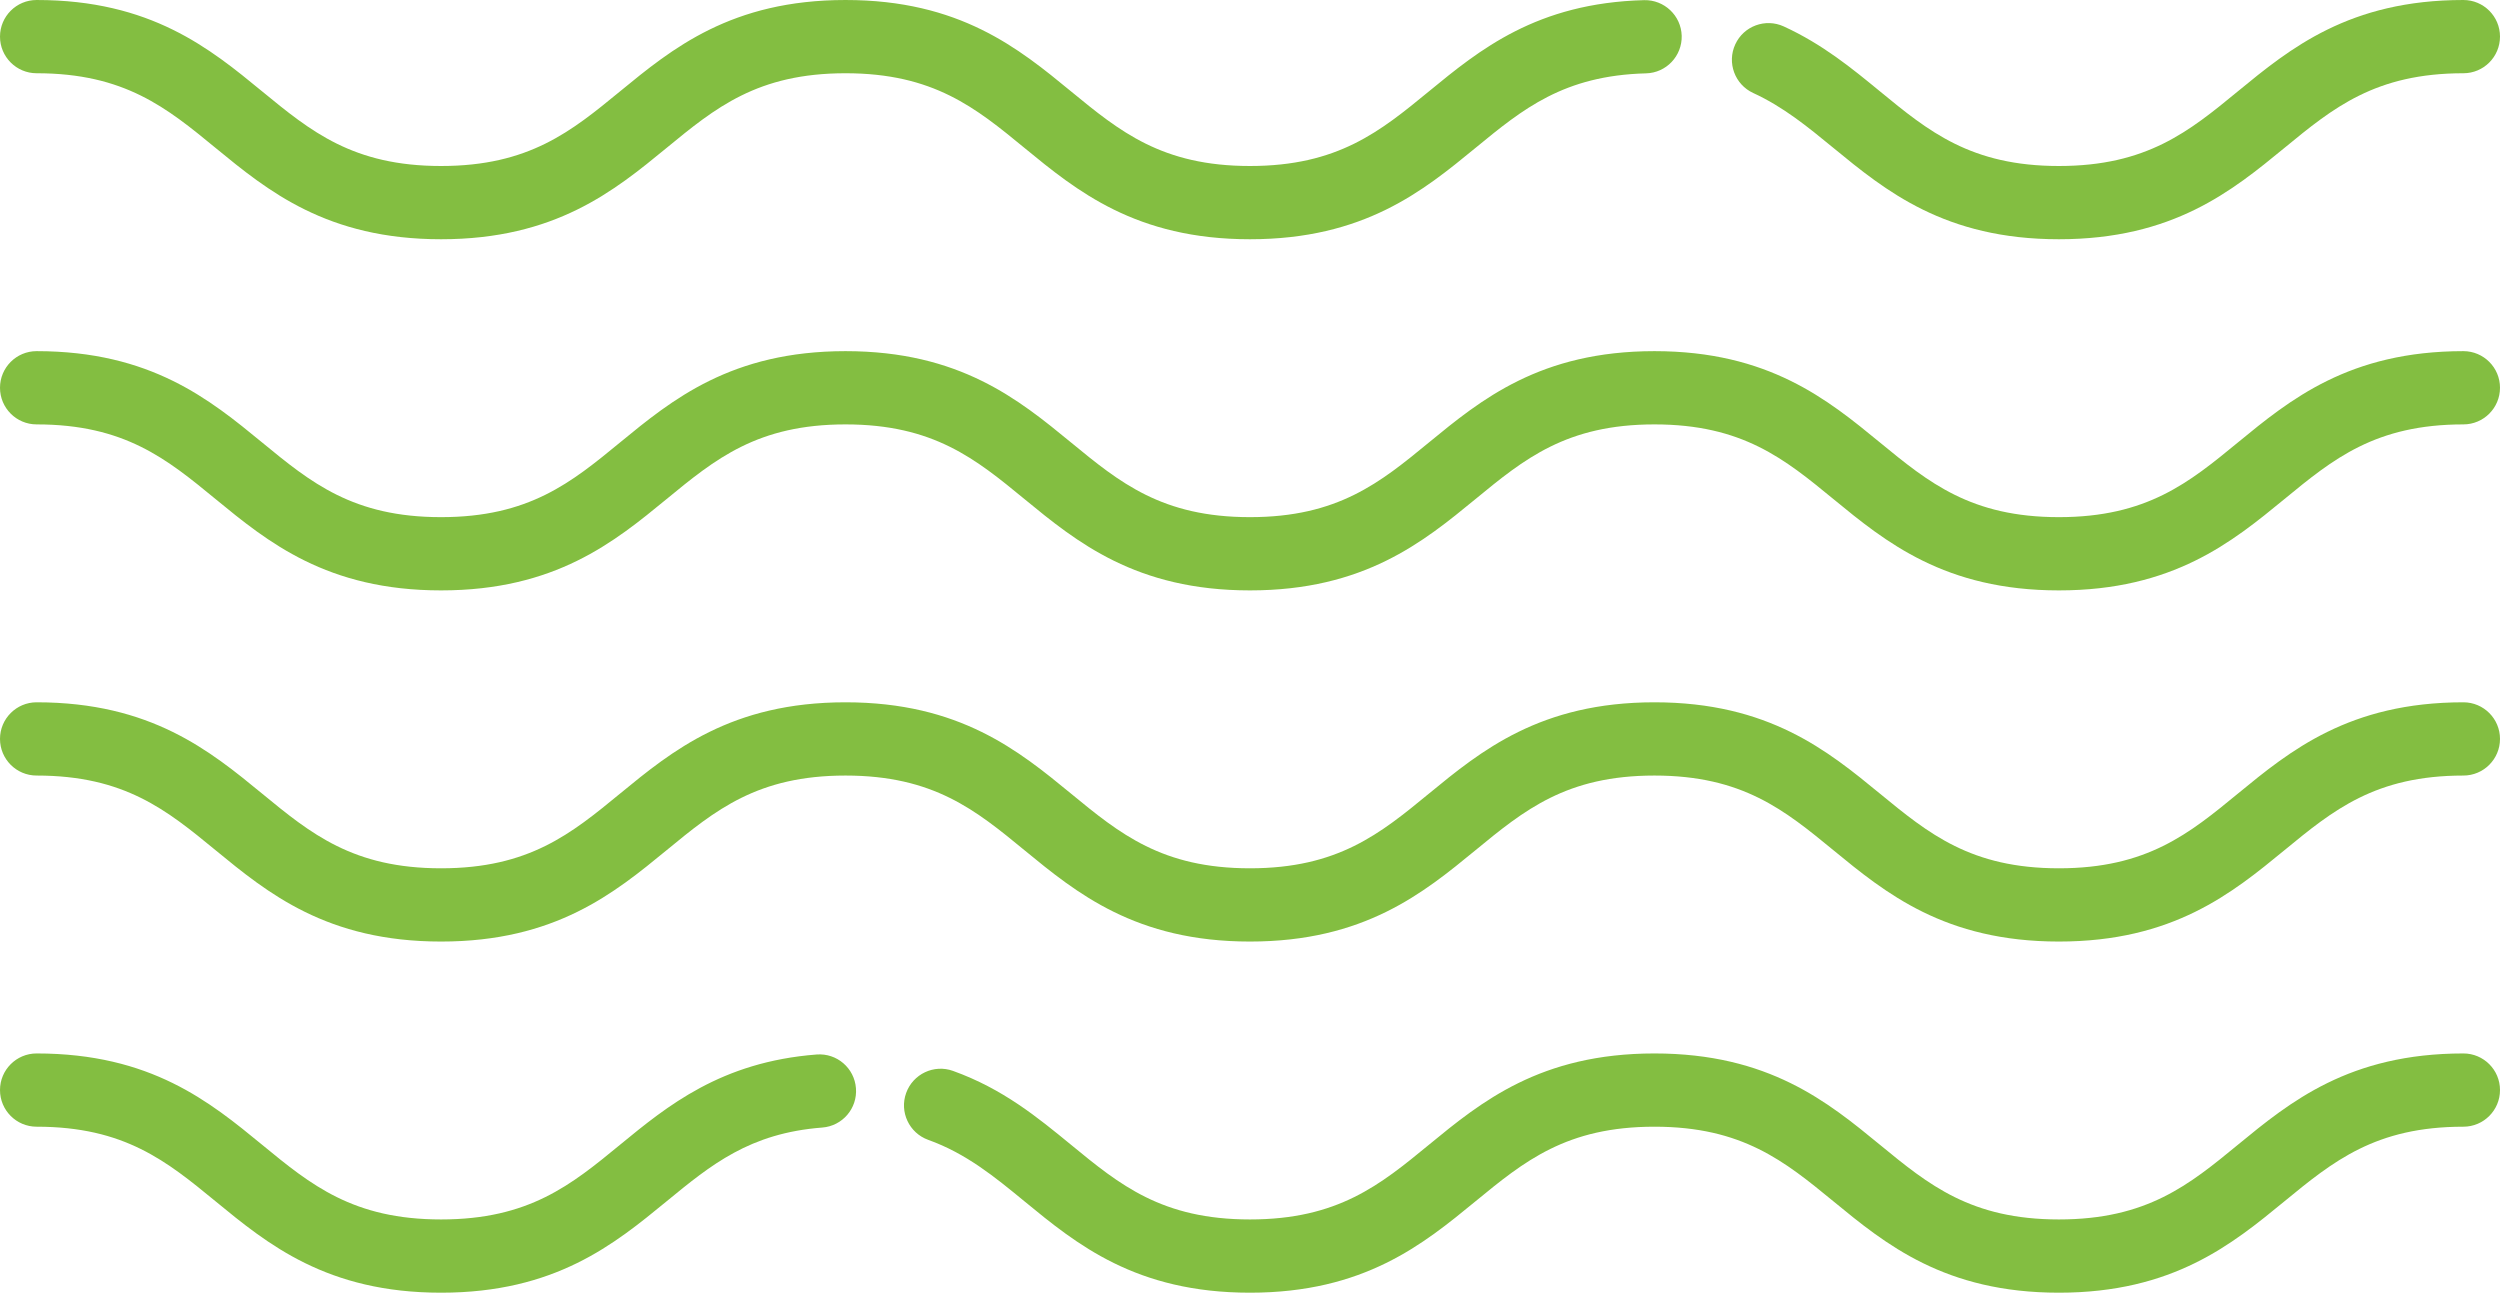 <svg width="50" height="26" viewBox="0 0 50 26" fill="none" xmlns="http://www.w3.org/2000/svg">
<path d="M35.064 1.86C35.667 2.137 36.154 2.536 36.669 2.959C37.712 3.815 38.894 4.785 41.178 4.785C43.463 4.785 44.645 3.815 45.688 2.959C46.664 2.157 47.508 1.465 49.268 1.465C49.672 1.465 50 1.137 50 0.732C50 0.328 49.672 0 49.268 0C46.983 0 45.801 0.97 44.758 1.826C43.782 2.628 42.938 3.32 41.178 3.32C39.418 3.32 38.574 2.628 37.598 1.826C37.034 1.363 36.451 0.885 35.676 0.529C35.308 0.36 34.873 0.521 34.705 0.888C34.536 1.256 34.697 1.691 35.064 1.86Z" fill="#83BE41"/>
<path d="M0.732 1.465C2.492 1.465 3.336 2.157 4.312 2.959C5.355 3.815 6.537 4.785 8.821 4.785C11.106 4.785 12.288 3.815 13.331 2.959C14.307 2.157 15.15 1.465 16.91 1.465C18.67 1.465 19.514 2.157 20.49 2.959C21.533 3.815 22.715 4.785 24.999 4.785C27.284 4.785 28.466 3.815 29.509 2.959C30.456 2.181 31.273 1.51 32.921 1.467C33.325 1.457 33.644 1.12 33.634 0.716C33.623 0.311 33.285 -0.006 32.883 0.003C30.733 0.059 29.589 0.998 28.579 1.827C27.603 2.628 26.759 3.32 24.999 3.32C23.239 3.32 22.396 2.628 21.42 1.827C20.377 0.97 19.195 9.15527e-05 16.91 9.15527e-05C14.626 9.15527e-05 13.444 0.971 12.401 1.827C11.425 2.628 10.581 3.32 8.821 3.32C7.061 3.32 6.218 2.628 5.242 1.827C4.199 0.97 3.017 9.15527e-05 0.732 9.15527e-05C0.328 9.15527e-05 0 0.328 0 0.733C0 1.137 0.328 1.465 0.732 1.465Z" fill="#83BE41"/>
<path d="M49.268 7.023C46.983 7.023 45.801 7.993 44.758 8.849C43.782 9.651 42.938 10.343 41.178 10.343C39.418 10.343 38.575 9.651 37.598 8.849C36.555 7.993 35.373 7.023 33.089 7.023C30.804 7.023 29.622 7.993 28.579 8.849C27.603 9.651 26.759 10.343 24.999 10.343C23.239 10.343 22.396 9.651 21.42 8.849C20.377 7.993 19.195 7.023 16.91 7.023C14.626 7.023 13.444 7.993 12.401 8.849C11.425 9.651 10.581 10.343 8.821 10.343C7.061 10.343 6.218 9.651 5.242 8.849C4.199 7.993 3.017 7.023 0.732 7.023C0.328 7.023 0 7.351 0 7.755C0 8.16 0.328 8.488 0.732 8.488C2.492 8.488 3.336 9.18 4.312 9.982C5.355 10.838 6.537 11.808 8.821 11.808C11.106 11.808 12.288 10.838 13.331 9.982C14.307 9.18 15.15 8.488 16.91 8.488C18.671 8.488 19.514 9.18 20.49 9.982C21.533 10.838 22.715 11.808 24.999 11.808C27.284 11.808 28.466 10.838 29.509 9.982C30.485 9.18 31.328 8.488 33.089 8.488C34.849 8.488 35.692 9.18 36.669 9.982C37.712 10.838 38.894 11.808 41.178 11.808C43.463 11.808 44.645 10.838 45.688 9.982C46.664 9.18 47.507 8.488 49.268 8.488C49.672 8.488 50 8.16 50 7.755C50 7.351 49.672 7.023 49.268 7.023Z" fill="#83BE41"/>
<path d="M49.268 14.046C46.983 14.046 45.801 15.016 44.758 15.872C43.782 16.674 42.938 17.366 41.178 17.366C39.418 17.366 38.575 16.674 37.598 15.872C36.555 15.016 35.373 14.046 33.089 14.046C30.804 14.046 29.622 15.016 28.579 15.872C27.603 16.674 26.759 17.366 24.999 17.366C23.239 17.366 22.396 16.674 21.42 15.872C20.377 15.016 19.195 14.046 16.91 14.046C14.626 14.046 13.444 15.016 12.401 15.872C11.425 16.674 10.581 17.366 8.821 17.366C7.061 17.366 6.218 16.674 5.242 15.872C4.199 15.016 3.017 14.046 0.732 14.046C0.328 14.046 0 14.374 0 14.778C0 15.183 0.328 15.511 0.732 15.511C2.492 15.511 3.336 16.203 4.312 17.005C5.355 17.861 6.537 18.831 8.821 18.831C11.106 18.831 12.288 17.861 13.331 17.005C14.307 16.203 15.15 15.511 16.91 15.511C18.671 15.511 19.514 16.203 20.49 17.005C21.533 17.861 22.715 18.831 24.999 18.831C27.284 18.831 28.466 17.861 29.509 17.005C30.485 16.203 31.328 15.511 33.089 15.511C34.849 15.511 35.692 16.203 36.669 17.005C37.712 17.861 38.894 18.831 41.178 18.831C43.463 18.831 44.645 17.861 45.688 17.005C46.664 16.203 47.507 15.511 49.268 15.511C49.672 15.511 50 15.183 50 14.778C50 14.374 49.672 14.046 49.268 14.046Z" fill="#83BE41"/>
<path d="M49.268 21.069C46.983 21.069 45.801 22.039 44.758 22.895C43.782 23.697 42.938 24.389 41.178 24.389C39.418 24.389 38.575 23.697 37.598 22.895C36.555 22.039 35.373 21.069 33.089 21.069C30.804 21.069 29.622 22.039 28.579 22.895C27.603 23.697 26.759 24.389 24.999 24.389C23.239 24.389 22.396 23.697 21.42 22.895C20.75 22.346 20.058 21.777 19.06 21.418C18.68 21.281 18.26 21.479 18.123 21.86C17.986 22.24 18.184 22.66 18.564 22.797C19.324 23.07 19.891 23.535 20.49 24.027C21.533 24.884 22.715 25.854 24.999 25.854C27.284 25.854 28.466 24.883 29.509 24.027C30.485 23.226 31.328 22.534 33.089 22.534C34.849 22.534 35.692 23.226 36.669 24.027C37.712 24.884 38.894 25.854 41.178 25.854C43.463 25.854 44.645 24.883 45.688 24.027C46.664 23.226 47.508 22.534 49.268 22.534C49.672 22.534 50 22.206 50 21.801C50 21.397 49.672 21.069 49.268 21.069Z" fill="#83BE41"/>
<path d="M16.333 21.09C14.42 21.238 13.348 22.118 12.401 22.895C11.425 23.697 10.581 24.389 8.821 24.389C7.061 24.389 6.218 23.697 5.242 22.895C4.199 22.039 3.017 21.069 0.732 21.069C0.328 21.069 0 21.397 0 21.801C0 22.206 0.328 22.534 0.732 22.534C2.492 22.534 3.336 23.226 4.312 24.027C5.355 24.884 6.537 25.854 8.821 25.854C11.106 25.854 12.288 24.883 13.331 24.027C14.223 23.295 14.993 22.663 16.445 22.551C16.849 22.52 17.151 22.168 17.119 21.764C17.088 21.361 16.738 21.059 16.333 21.09Z" fill="#83BE41"/>
</svg>
